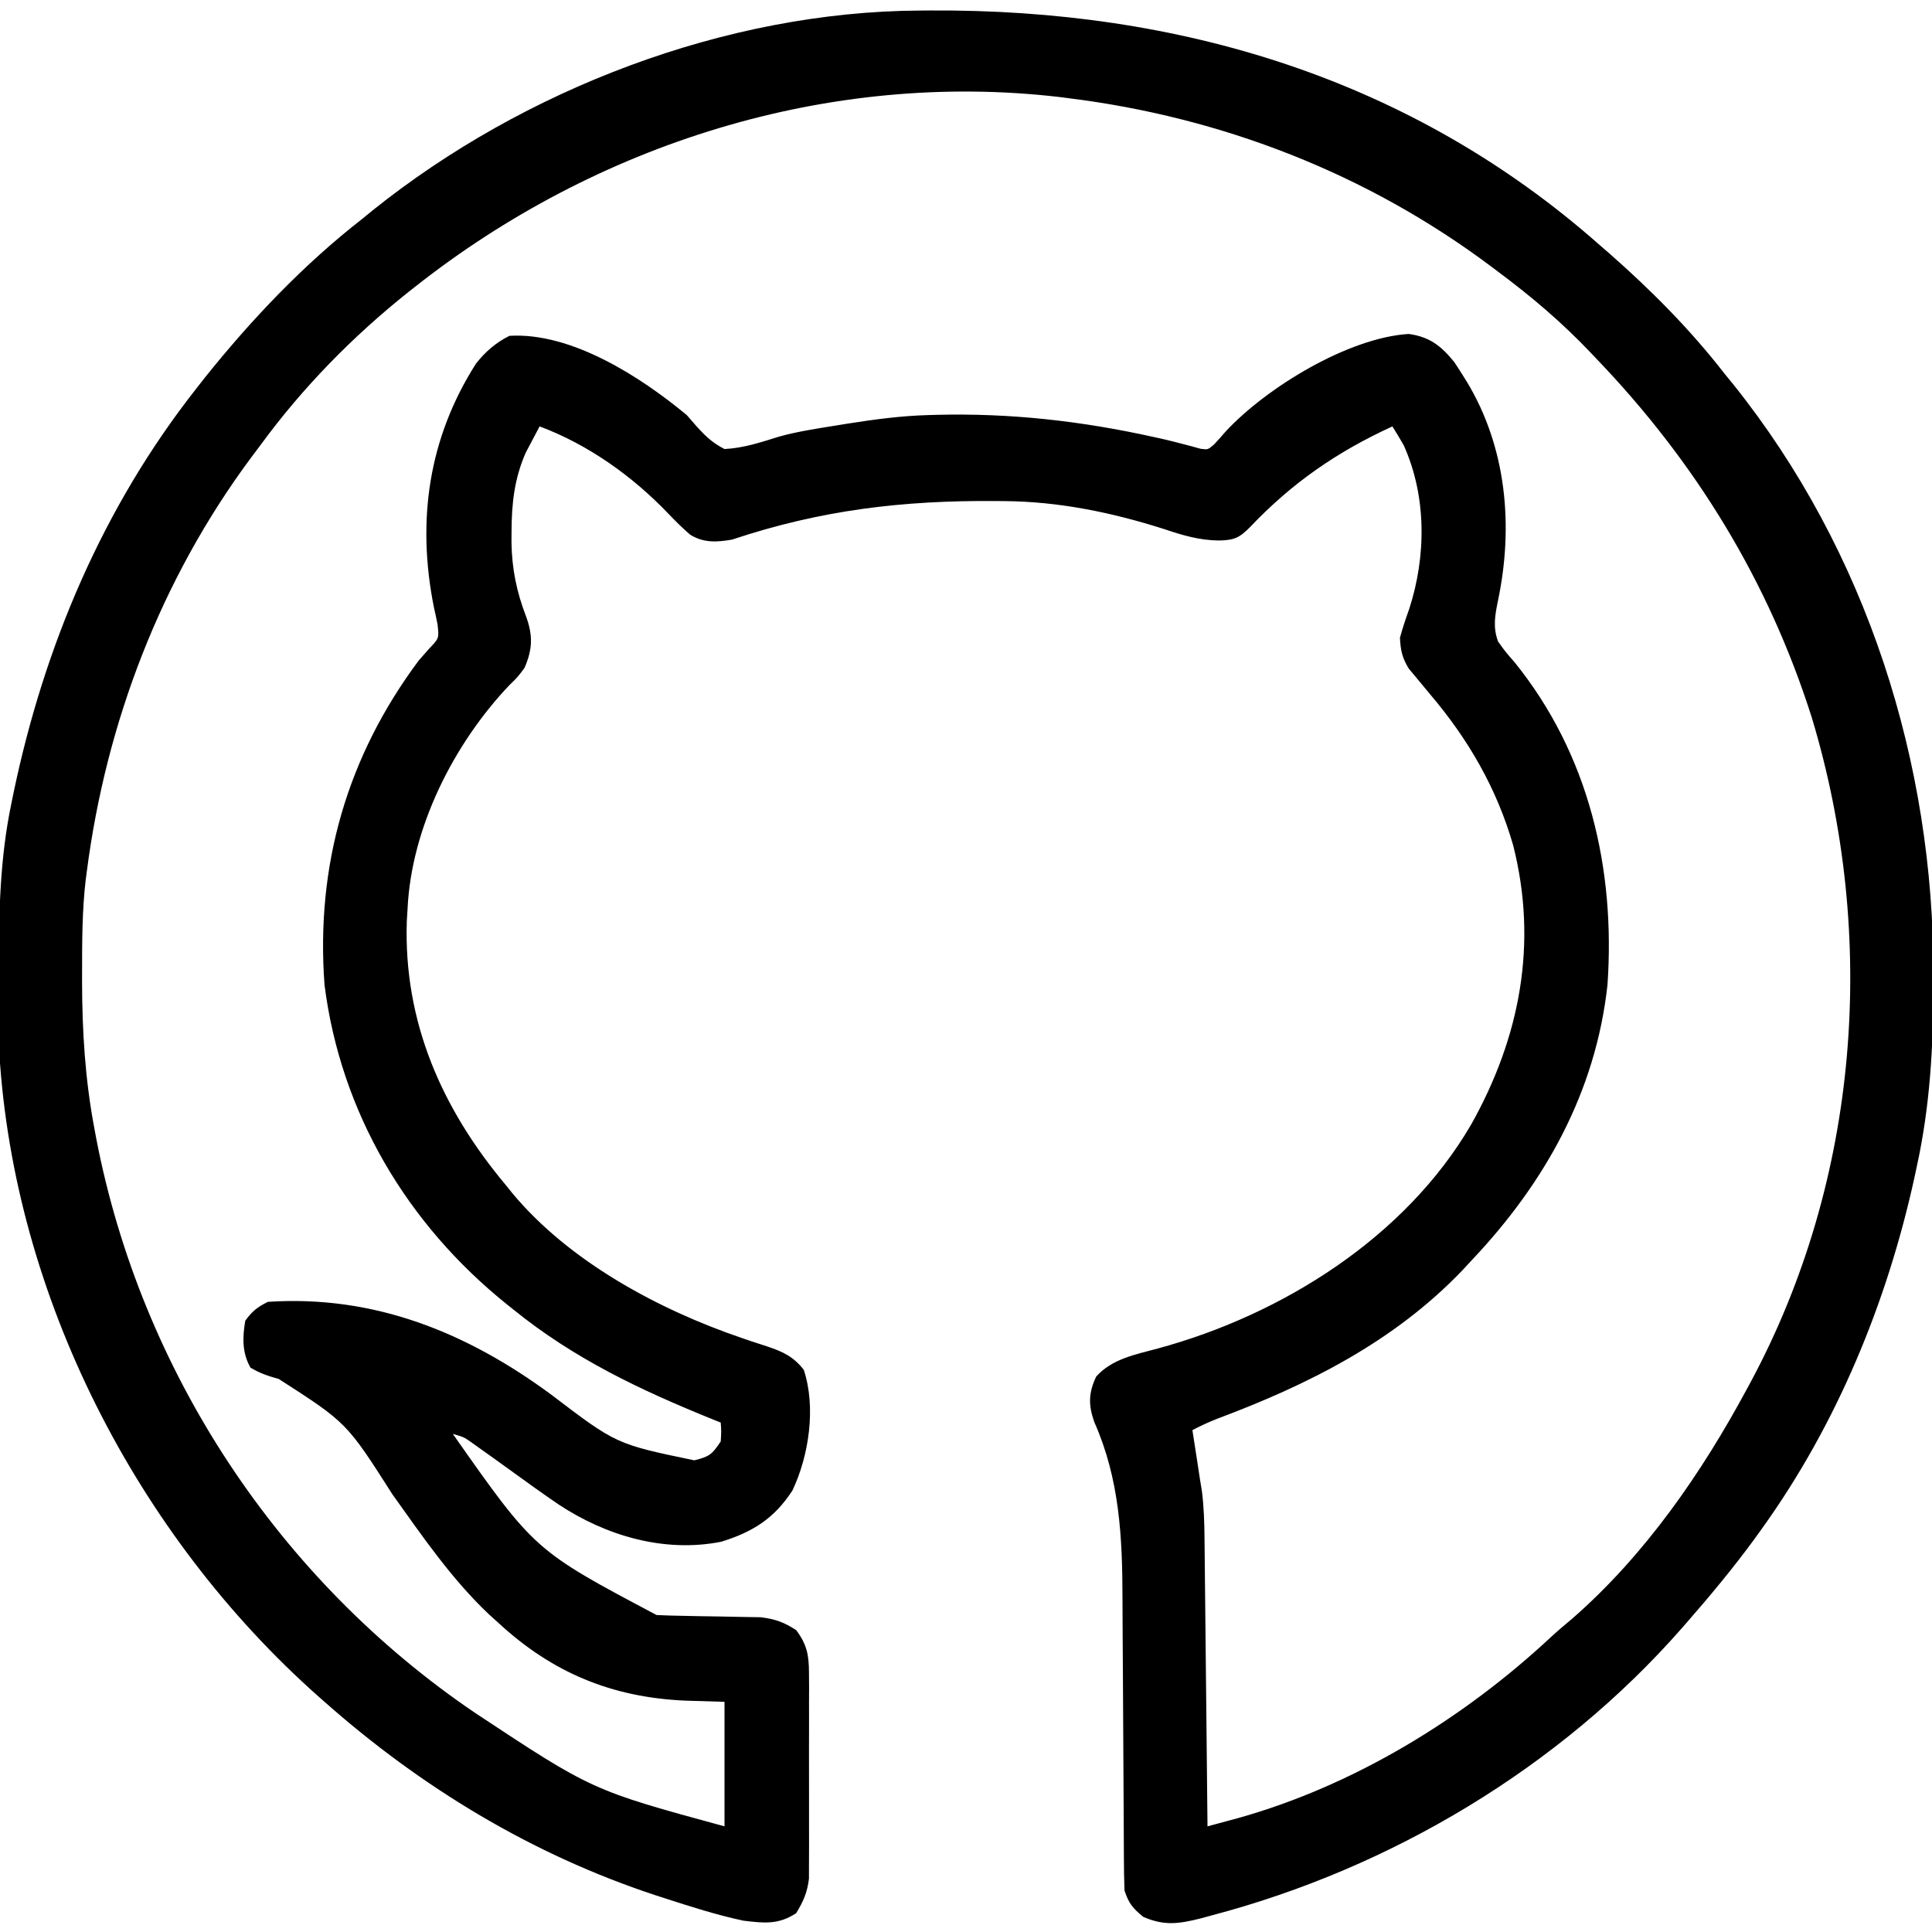 <?xml version="1.0" encoding="UTF-8"?>
<svg version="1.1" xmlns="http://www.w3.org/2000/svg" width="512" height="512">
<path d="M0 0 C1.347 -0.011 1.347 -0.011 2.72 -0.021 C68.612 -0.422 130.194 17.94 180.242 62.203 C181.495 63.29 181.495 63.29 182.773 64.398 C193.849 74.143 204.193 84.543 213.242 96.203 C214.005 97.138 214.768 98.072 215.555 99.035 C250.968 143.245 268.731 199.348 268.617 255.578 C268.616 257.095 268.616 257.095 268.616 258.642 C268.576 274.82 267.706 290.347 264.242 306.203 C264.023 307.229 263.803 308.256 263.577 309.313 C256.32 342.381 243.051 374.613 223.242 402.203 C222.547 403.171 221.853 404.139 221.137 405.137 C215.514 412.79 209.491 420.059 203.242 427.203 C202.801 427.708 202.361 428.214 201.907 428.734 C169.487 465.661 124.889 492.266 77.492 504.766 C76.48 505.042 75.468 505.318 74.425 505.603 C68.608 507.057 64.808 507.61 59.242 505.203 C56.41 502.892 55.404 501.688 54.242 498.203 C54.137 495.204 54.088 492.227 54.084 489.228 C54.079 488.309 54.074 487.39 54.069 486.442 C54.058 484.442 54.05 482.442 54.043 480.442 C54.031 477.261 54.012 474.08 53.99 470.9 C53.928 461.854 53.874 452.809 53.841 443.764 C53.82 438.229 53.784 432.695 53.74 427.161 C53.726 425.065 53.717 422.969 53.714 420.873 C53.686 404.553 52.953 389.166 46.23 374.035 C44.645 369.492 44.697 366.361 46.742 362.016 C50.918 357.318 57.15 356.162 63.074 354.569 C95.992 345.647 128.699 325.136 146.141 295.168 C159.082 272.07 163.847 247.2 157.242 221.203 C152.896 206.128 145.375 193.132 135.242 181.203 C133.917 179.63 132.604 178.047 131.305 176.453 C130.739 175.778 130.173 175.102 129.59 174.406 C127.838 171.543 127.406 169.565 127.242 166.203 C127.967 163.606 128.764 161.165 129.68 158.641 C134.23 144.657 134.345 128.756 128.242 115.203 C127.273 113.519 126.281 111.846 125.242 110.203 C110.601 116.923 98.674 125.142 87.57 136.832 C84.658 139.798 83.242 140.365 79.215 140.441 C74.01 140.38 69.579 139.037 64.68 137.391 C50.899 133.004 36.805 130.094 22.289 130 C21.555 129.993 20.822 129.986 20.066 129.979 C-4.594 129.795 -26.241 132.364 -49.758 140.203 C-53.821 140.908 -57.289 141.115 -60.879 138.887 C-62.953 137.08 -64.866 135.2 -66.758 133.203 C-76.189 123.361 -87.912 115 -100.758 110.203 C-101.56 111.697 -102.349 113.199 -103.133 114.703 C-103.794 115.956 -103.794 115.956 -104.469 117.234 C-107.47 124.145 -108.172 130.692 -108.195 138.141 C-108.203 139.509 -108.203 139.509 -108.211 140.905 C-108.103 147.893 -106.869 154.004 -104.361 160.521 C-102.478 165.652 -102.626 169.272 -104.758 174.203 C-106.57 176.645 -106.57 176.645 -108.758 178.766 C-123.486 194.275 -134.783 216.528 -135.758 238.203 C-135.821 239.229 -135.884 240.255 -135.949 241.312 C-136.837 267.994 -126.647 291.045 -109.758 311.203 C-108.928 312.236 -108.928 312.236 -108.082 313.289 C-93.04 331.454 -69.282 344.246 -47.246 351.762 C-46.48 352.024 -45.713 352.286 -44.924 352.556 C-43.434 353.058 -41.94 353.548 -40.442 354.024 C-36.293 355.403 -33.474 356.73 -30.758 360.203 C-27.454 370.114 -29.374 382.991 -33.758 392.203 C-38.595 399.65 -44.3 403.199 -52.621 405.781 C-67.756 408.769 -83.185 404.201 -95.776 395.867 C-100.18 392.858 -104.51 389.749 -108.822 386.611 C-111.412 384.727 -114.018 382.866 -116.633 381.016 C-117.373 380.486 -118.113 379.956 -118.875 379.41 C-120.848 378.037 -120.848 378.037 -123.758 377.203 C-102.046 408.099 -102.046 408.099 -69.758 425.203 C-67.439 425.317 -65.118 425.381 -62.797 425.414 C-61.424 425.442 -60.052 425.471 -58.68 425.5 C-56.532 425.541 -54.384 425.578 -52.235 425.604 C-50.151 425.632 -48.068 425.678 -45.984 425.727 C-44.743 425.746 -43.501 425.766 -42.221 425.787 C-38.369 426.25 -36.005 427.087 -32.758 429.203 C-29.903 433.042 -29.38 435.812 -29.37 440.551 C-29.355 442.443 -29.355 442.443 -29.341 444.374 C-29.346 445.743 -29.352 447.111 -29.359 448.48 C-29.357 449.894 -29.354 451.307 -29.351 452.721 C-29.346 455.679 -29.353 458.636 -29.367 461.594 C-29.384 465.375 -29.374 469.155 -29.356 472.936 C-29.345 475.853 -29.349 478.771 -29.356 481.689 C-29.358 483.082 -29.356 484.476 -29.349 485.869 C-29.341 487.821 -29.355 489.774 -29.37 491.726 C-29.372 492.835 -29.374 493.943 -29.377 495.086 C-29.82 498.71 -30.859 501.097 -32.758 504.203 C-37.413 507.307 -41.285 506.862 -46.758 506.203 C-53.885 504.676 -60.831 502.451 -67.758 500.203 C-68.553 499.946 -69.347 499.69 -70.166 499.425 C-102.787 488.66 -132.123 470.883 -157.758 448.203 C-158.291 447.733 -158.825 447.263 -159.374 446.778 C-207.478 404.106 -239.993 340.841 -243.933 276.329 C-244.197 269.641 -244.188 262.957 -244.133 256.266 C-244.128 255.26 -244.124 254.255 -244.119 253.219 C-244.04 238.712 -243.742 224.45 -240.758 210.203 C-240.559 209.228 -240.36 208.253 -240.156 207.249 C-232.007 168.292 -216.459 131.592 -191.758 100.203 C-191 99.234 -190.242 98.264 -189.461 97.266 C-177.134 81.879 -163.321 67.325 -147.758 55.203 C-146.822 54.439 -145.886 53.674 -144.922 52.887 C-104.917 20.852 -51.41 0.271 0 0 Z M-133.758 73.203 C-134.315 73.642 -134.873 74.081 -135.447 74.533 C-150.274 86.333 -163.573 99.916 -174.758 115.203 C-175.604 116.331 -176.45 117.459 -177.297 118.586 C-201.104 150.681 -215.65 188.651 -220.758 228.203 C-220.852 228.91 -220.946 229.616 -221.043 230.344 C-222.001 238.501 -222.001 246.689 -222.008 254.891 C-222.008 255.665 -222.009 256.439 -222.01 257.236 C-221.992 270.421 -221.207 283.22 -218.758 296.203 C-218.592 297.097 -218.425 297.99 -218.254 298.911 C-206.353 360.684 -169.87 415.923 -117.758 451.203 C-86.834 471.648 -86.834 471.648 -51.758 481.203 C-51.758 470.313 -51.758 459.423 -51.758 448.203 C-55.161 448.1 -58.564 447.997 -62.07 447.891 C-81.505 447.06 -97.397 440.532 -111.758 427.203 C-112.562 426.479 -113.367 425.754 -114.195 425.008 C-124.098 415.645 -131.851 404.296 -139.743 393.249 C-151.883 374.216 -151.883 374.216 -169.883 362.641 C-172.739 361.849 -174.819 361.167 -177.383 359.641 C-179.625 355.666 -179.511 351.644 -178.758 347.203 C-176.873 344.627 -175.564 343.606 -172.758 342.203 C-144.495 340.35 -119.998 350.319 -97.604 366.847 C-80.441 379.911 -80.441 379.911 -59.758 384.203 C-55.756 383.203 -55.085 382.695 -52.758 379.203 C-52.591 376.578 -52.591 376.578 -52.758 374.203 C-53.456 373.922 -54.155 373.641 -54.875 373.352 C-74.088 365.573 -91.583 357.305 -107.758 344.203 C-108.316 343.757 -108.873 343.312 -109.448 342.853 C-135.877 321.614 -153.468 292.03 -157.758 258.203 C-160.109 226.528 -151.759 197.648 -132.758 172.203 C-131.833 171.149 -130.906 170.097 -129.977 169.047 C-127.376 166.328 -127.376 166.328 -127.82 162.578 C-128.108 161.115 -128.423 159.657 -128.758 158.203 C-133.35 135.278 -130.265 113.405 -117.602 93.543 C-115.12 90.393 -112.352 88 -108.758 86.203 C-92.312 85.207 -73.956 97.084 -61.758 107.203 C-60.996 108.077 -60.234 108.951 -59.449 109.852 C-56.985 112.619 -55.063 114.51 -51.758 116.203 C-46.669 115.941 -42.183 114.437 -37.345 112.926 C-32.476 111.566 -27.494 110.816 -22.508 110.016 C-21.466 109.847 -20.425 109.678 -19.352 109.504 C-12.158 108.366 -5.047 107.402 2.242 107.203 C3.299 107.172 3.299 107.172 4.377 107.141 C24.006 106.648 42.69 108.746 61.852 112.984 C62.759 113.185 63.666 113.385 64.6 113.591 C66.351 113.997 68.096 114.433 69.831 114.901 C70.628 115.109 71.425 115.317 72.246 115.531 C73.291 115.824 73.291 115.824 74.358 116.122 C76.336 116.398 76.336 116.398 77.979 114.995 C79.062 113.844 80.109 112.66 81.137 111.461 C91.953 99.862 113.556 86.696 129.555 85.703 C135.066 86.45 138.137 88.844 141.621 93.129 C142.367 94.246 143.094 95.376 143.805 96.516 C144.189 97.126 144.573 97.736 144.969 98.365 C155.531 115.872 157.361 136.7 153.222 156.38 C152.425 160.301 151.843 163.406 153.242 167.203 C155.169 169.903 155.169 169.903 157.617 172.703 C177.327 197.082 184.371 227.424 182.242 258.203 C179.124 286.601 165.671 310.681 146.242 331.203 C145.422 332.087 144.602 332.972 143.758 333.883 C125.679 352.764 102.91 364.18 78.69 373.233 C76.466 374.114 74.361 375.096 72.242 376.203 C72.375 377.06 72.508 377.918 72.645 378.801 C72.821 379.944 72.998 381.088 73.18 382.266 C73.354 383.391 73.528 384.516 73.707 385.676 C73.884 386.84 74.06 388.004 74.242 389.203 C74.5 390.779 74.5 390.779 74.763 392.386 C75.286 396.555 75.416 400.606 75.448 404.801 C75.457 405.631 75.467 406.461 75.478 407.316 C75.509 410.037 75.534 412.759 75.559 415.48 C75.579 417.376 75.6 419.272 75.622 421.168 C75.677 426.141 75.726 431.114 75.774 436.087 C75.825 441.168 75.88 446.249 75.936 451.33 C76.043 461.288 76.144 471.245 76.242 481.203 C77.994 480.731 79.746 480.258 81.498 479.784 C82.474 479.52 83.449 479.257 84.454 478.985 C115.082 470.392 143.983 452.72 167.137 431.156 C169.04 429.391 170.996 427.736 172.992 426.078 C192.226 409.259 207.2 387.574 219.242 365.203 C219.569 364.6 219.896 363.996 220.233 363.374 C249.035 309.676 253.897 245.474 236.413 187.452 C224.908 151.139 205.548 119.608 179.242 92.203 C178.756 91.69 178.271 91.177 177.77 90.648 C170.187 82.663 162.072 75.771 153.242 69.203 C152.396 68.565 152.396 68.565 151.532 67.915 C118.637 43.222 79.998 28.232 39.242 23.203 C38.519 23.109 37.796 23.015 37.05 22.917 C-24.167 15.775 -85.771 35.33 -133.758 73.203 Z " fill="#000000" transform="translate(243.758,2.797)"/>
</svg>
